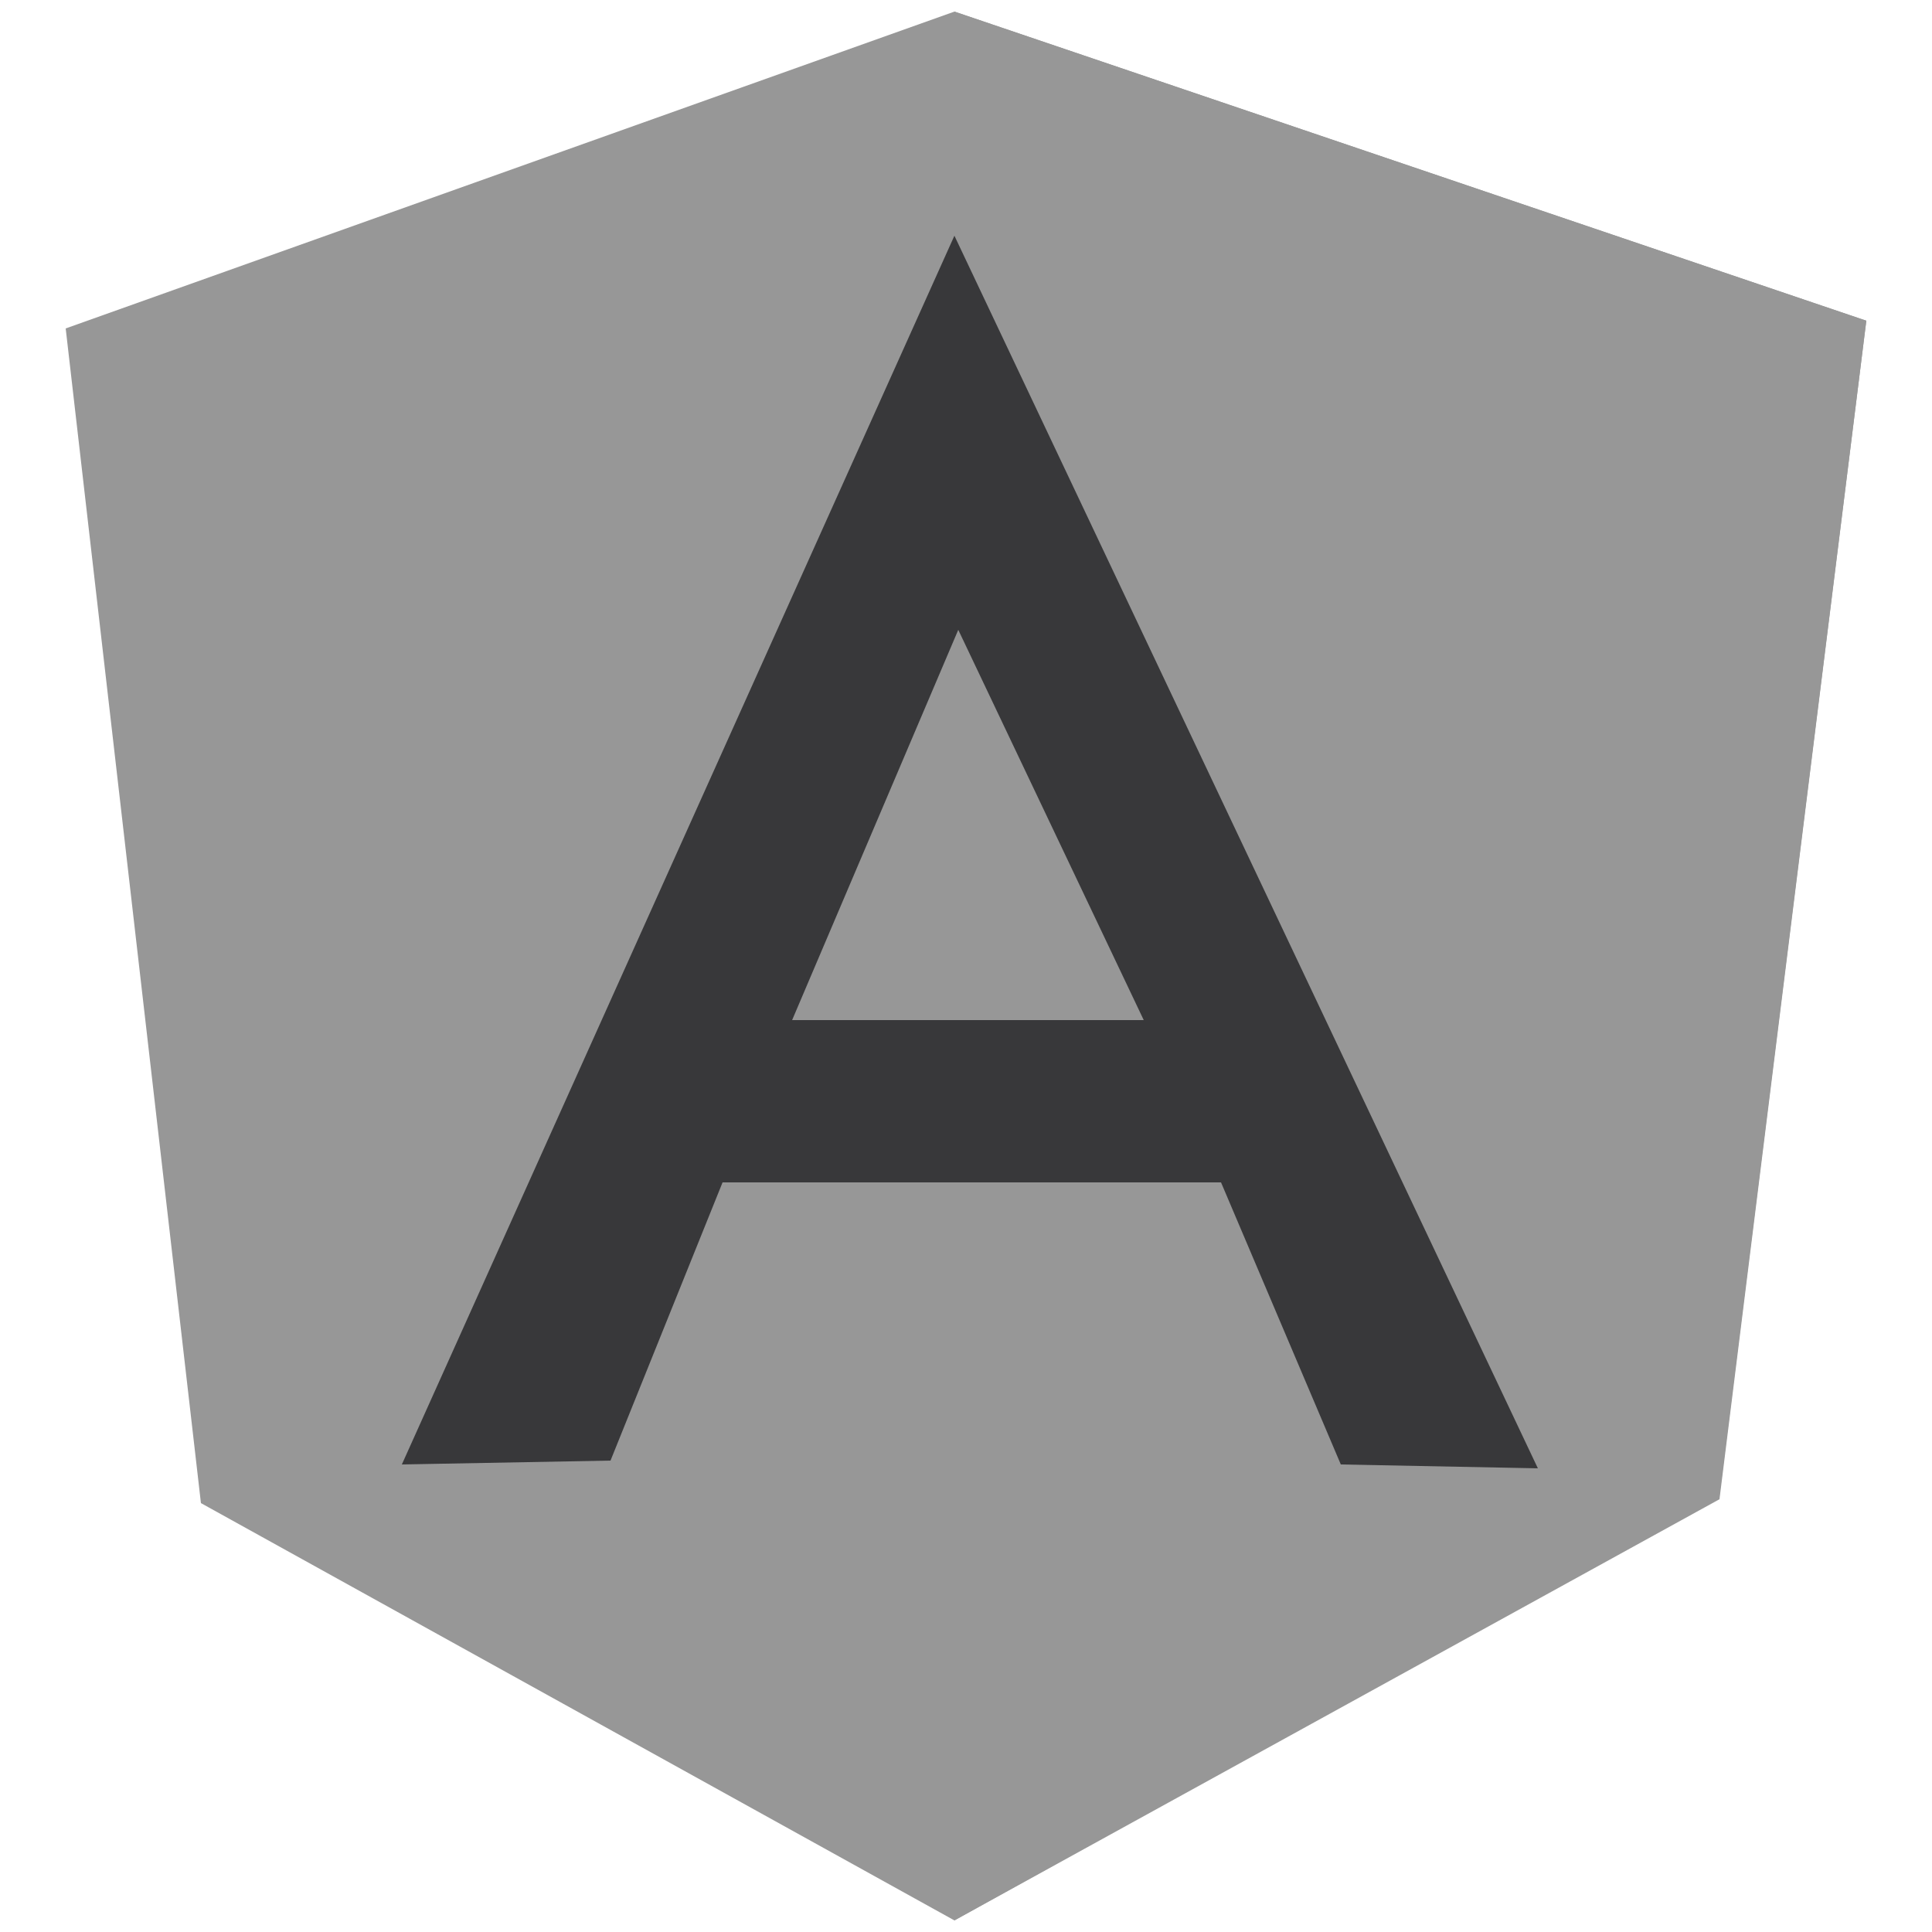 <?xml version="1.0" encoding="utf-8"?>
<!-- Generator: Adobe Illustrator 24.1.2, SVG Export Plug-In . SVG Version: 6.00 Build 0)  -->
<svg version="1.1" id="Layer_1" xmlns="http://www.w3.org/2000/svg" xmlns:xlink="http://www.w3.org/1999/xlink" x="0px" y="0px"
	 viewBox="0 0 50 50" style="enable-background:new 0 0 50 50;" xml:space="preserve">
<style type="text/css">
	.st0{fill:#8F8F8F;}
	.st1{fill:#979797;}
	.st2{fill:#38383A;}
</style>
<g>
	<path class="st1" d="M1.7,8.5l23-8.2l23.6,8l-3.8,30.4l-19.8,11L5.2,38.9L1.7,8.5z"/>
	<path class="st1" d="M48.3,8.3l-23.6-8v49.4l19.8-10.9L48.3,8.3L48.3,8.3z"/>
	<path class="st2" d="M24.7,6.1L10.4,37.9l5.4-0.1l2.9-7.2h12.9l3.1,7.3l5.1,0.1L24.7,6.1L24.7,6.1z M24.8,16.3l4.8,10.1h-9.1
		L24.8,16.3L24.8,16.3z"/>
</g>
</svg>
